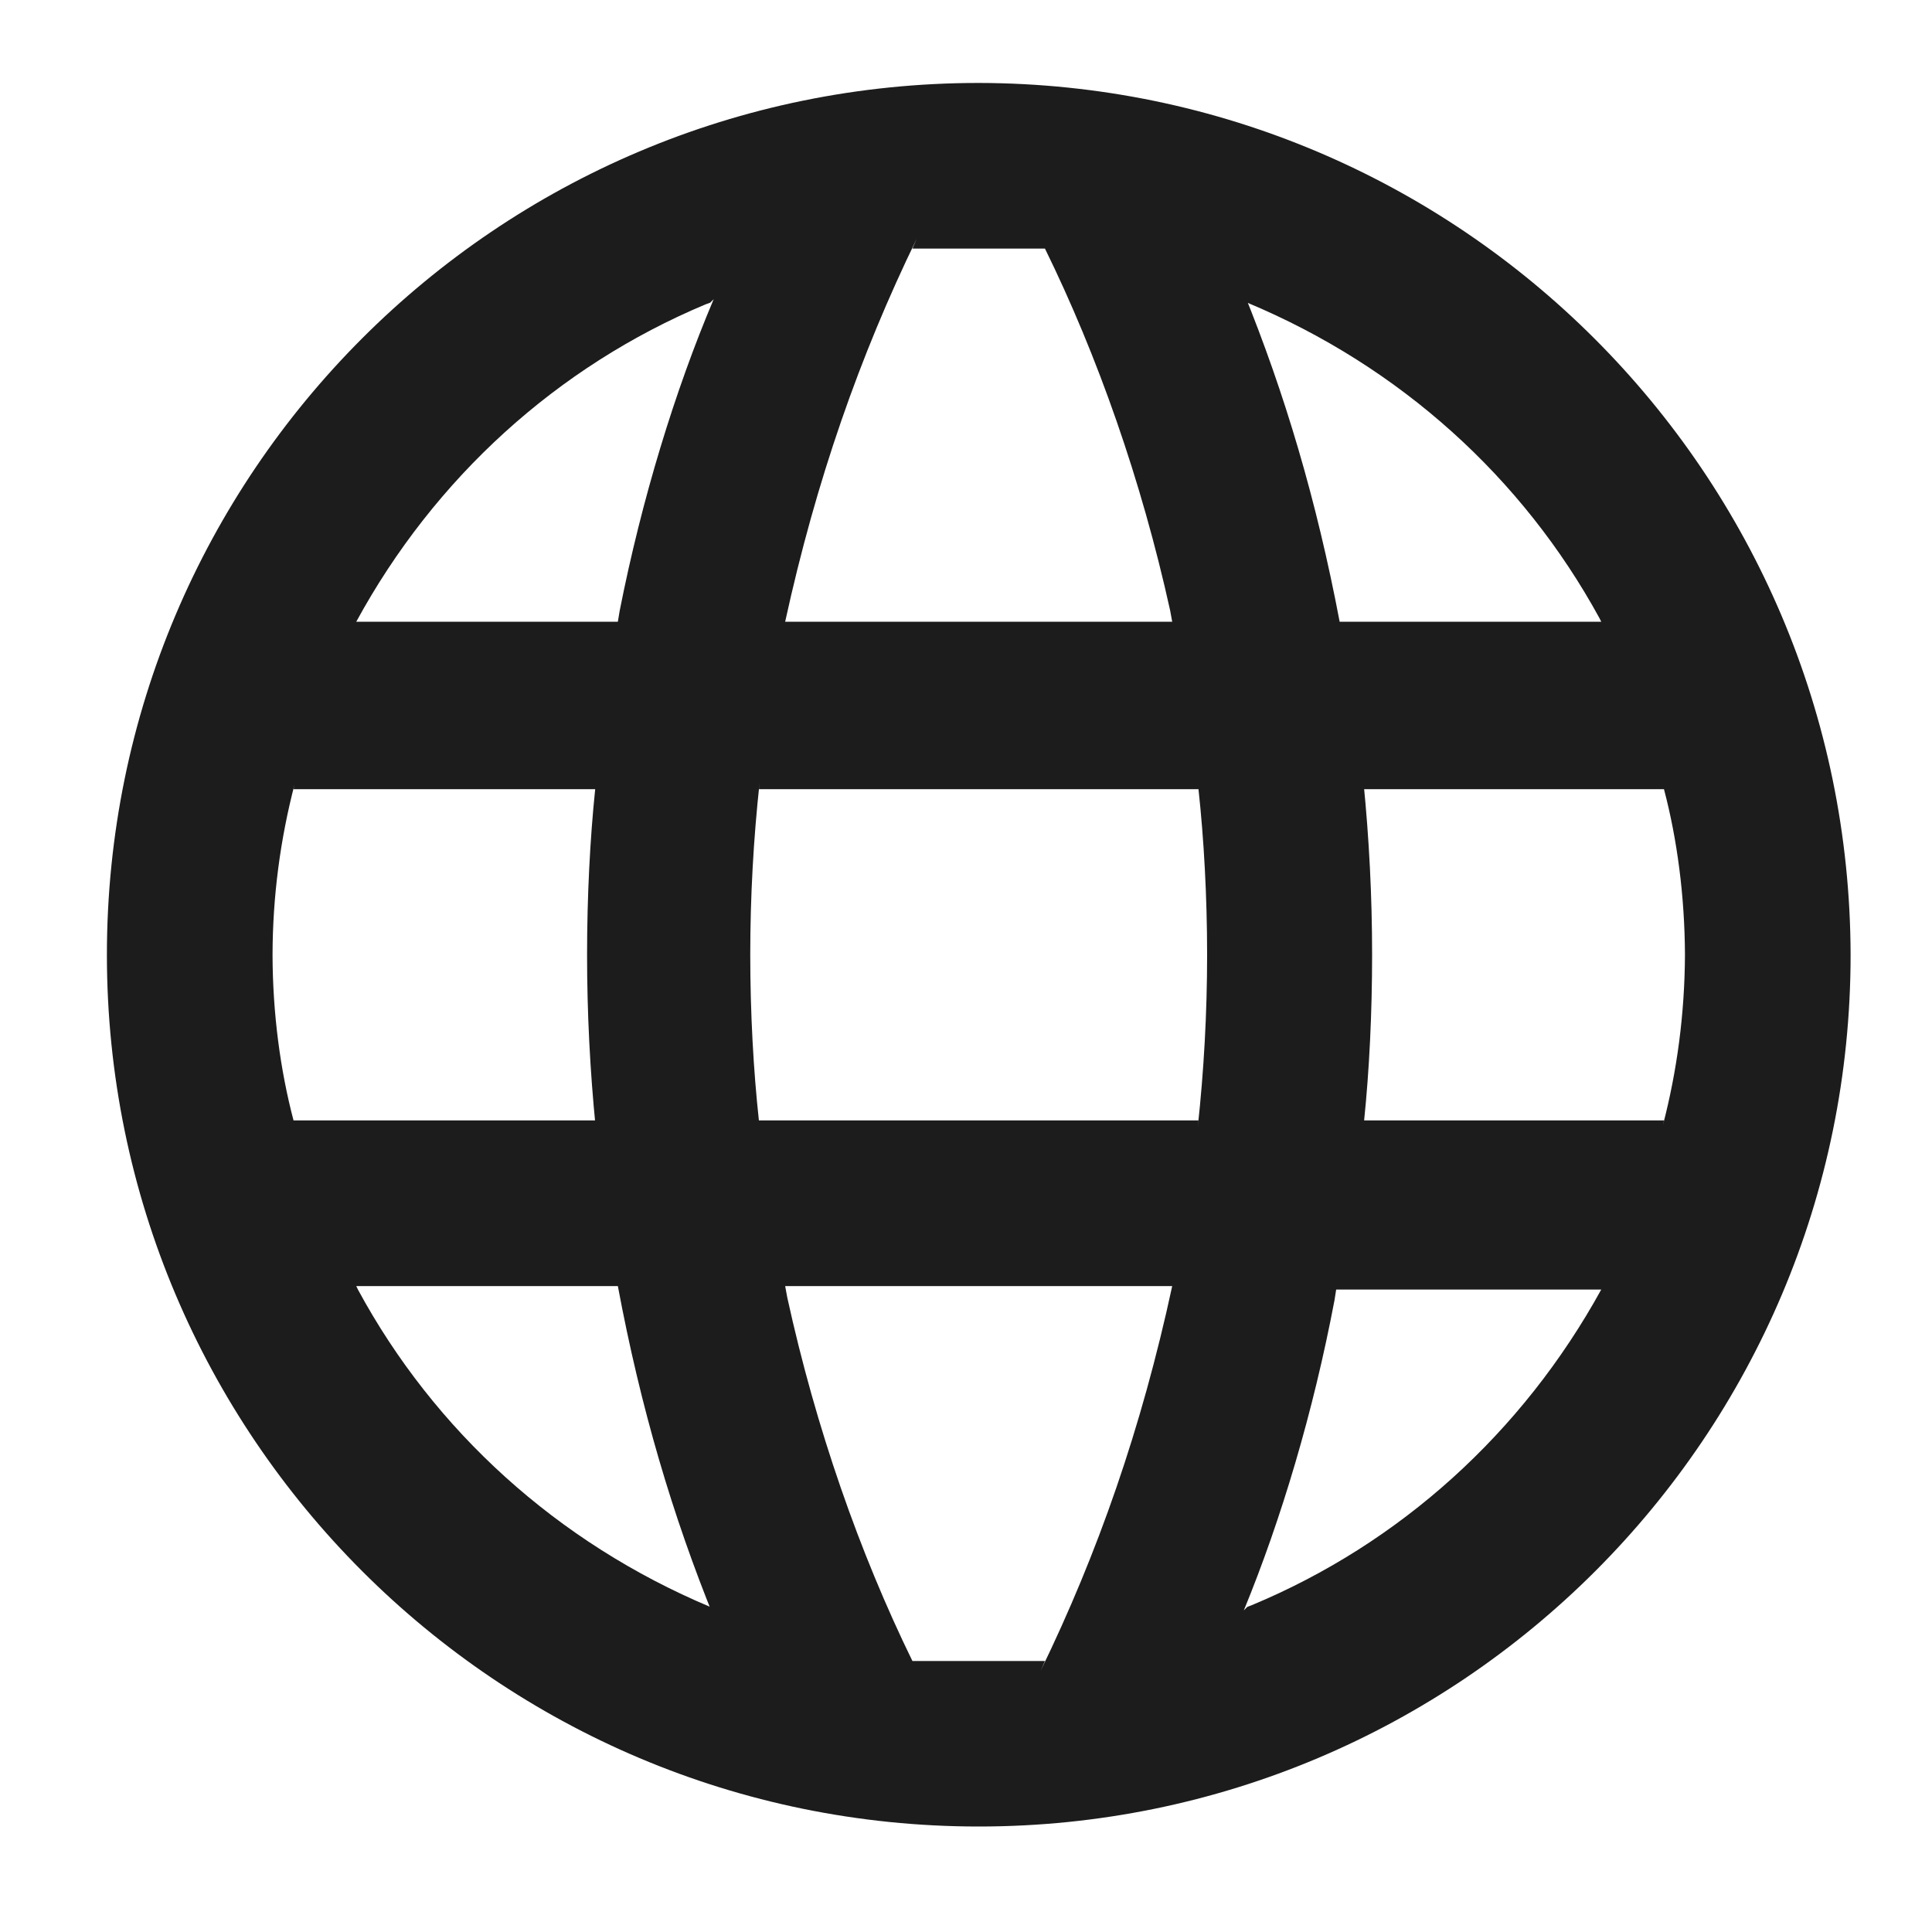 <svg width="15" height="15" viewBox="0 0 15 15" fill="none" xmlns="http://www.w3.org/2000/svg">
<path d="M7.599 0.644C3.86 0.644 0.83 3.674 0.83 7.413C0.83 11.151 3.86 14.181 7.599 14.181C11.337 14.181 14.368 11.151 14.368 7.413C14.36 3.678 11.334 0.651 7.6 0.644H7.599ZM12.432 4.827H10.401C10.222 3.884 9.975 3.054 9.652 2.261L9.684 2.35C10.871 2.846 11.823 3.71 12.418 4.799L12.432 4.827ZM13.082 7.413C13.08 7.87 13.021 8.313 12.911 8.735L12.919 8.699H10.591C10.631 8.313 10.653 7.866 10.653 7.413C10.653 6.96 10.63 6.513 10.586 6.071L10.591 6.127H12.919C13.021 6.513 13.08 6.955 13.082 7.412V7.413ZM2.116 7.413C2.117 6.955 2.177 6.513 2.287 6.09L2.279 6.127H4.621C4.581 6.513 4.558 6.96 4.558 7.413C4.558 7.866 4.581 8.313 4.625 8.754L4.621 8.699H2.279C2.177 8.313 2.117 7.87 2.116 7.413V7.413ZM5.893 6.127H9.305C9.347 6.513 9.372 6.96 9.372 7.413C9.372 7.866 9.347 8.313 9.299 8.754L9.304 8.699H5.892C5.85 8.313 5.825 7.866 5.825 7.413C5.825 6.96 5.85 6.513 5.898 6.072L5.893 6.127ZM8.113 1.93C8.521 2.761 8.862 3.729 9.085 4.74L9.101 4.827H6.096C6.336 3.729 6.676 2.761 7.118 1.852L7.084 1.93C7.247 1.93 7.423 1.93 7.599 1.93C7.775 1.93 7.924 1.93 8.113 1.93ZM5.541 2.323C5.24 3.034 4.983 3.873 4.811 4.743L4.797 4.827H2.766C3.374 3.71 4.326 2.846 5.478 2.363L5.514 2.35L5.541 2.323ZM2.766 9.985H4.797C4.974 10.932 5.222 11.768 5.546 12.565L5.514 12.476C4.325 11.976 3.372 11.107 2.78 10.014L2.766 9.985ZM7.084 12.896C6.675 12.06 6.334 11.088 6.112 10.072L6.096 9.985H9.101C8.863 11.088 8.523 12.06 8.079 12.973L8.113 12.896C7.951 12.896 7.775 12.896 7.599 12.896C7.423 12.896 7.274 12.896 7.084 12.896ZM9.657 12.503C9.948 11.795 10.197 10.96 10.361 10.095L10.374 10.012H12.432C11.821 11.123 10.87 11.983 9.72 12.462L9.684 12.476L9.657 12.503Z" fill="#1C1C1C"/>
</svg>
